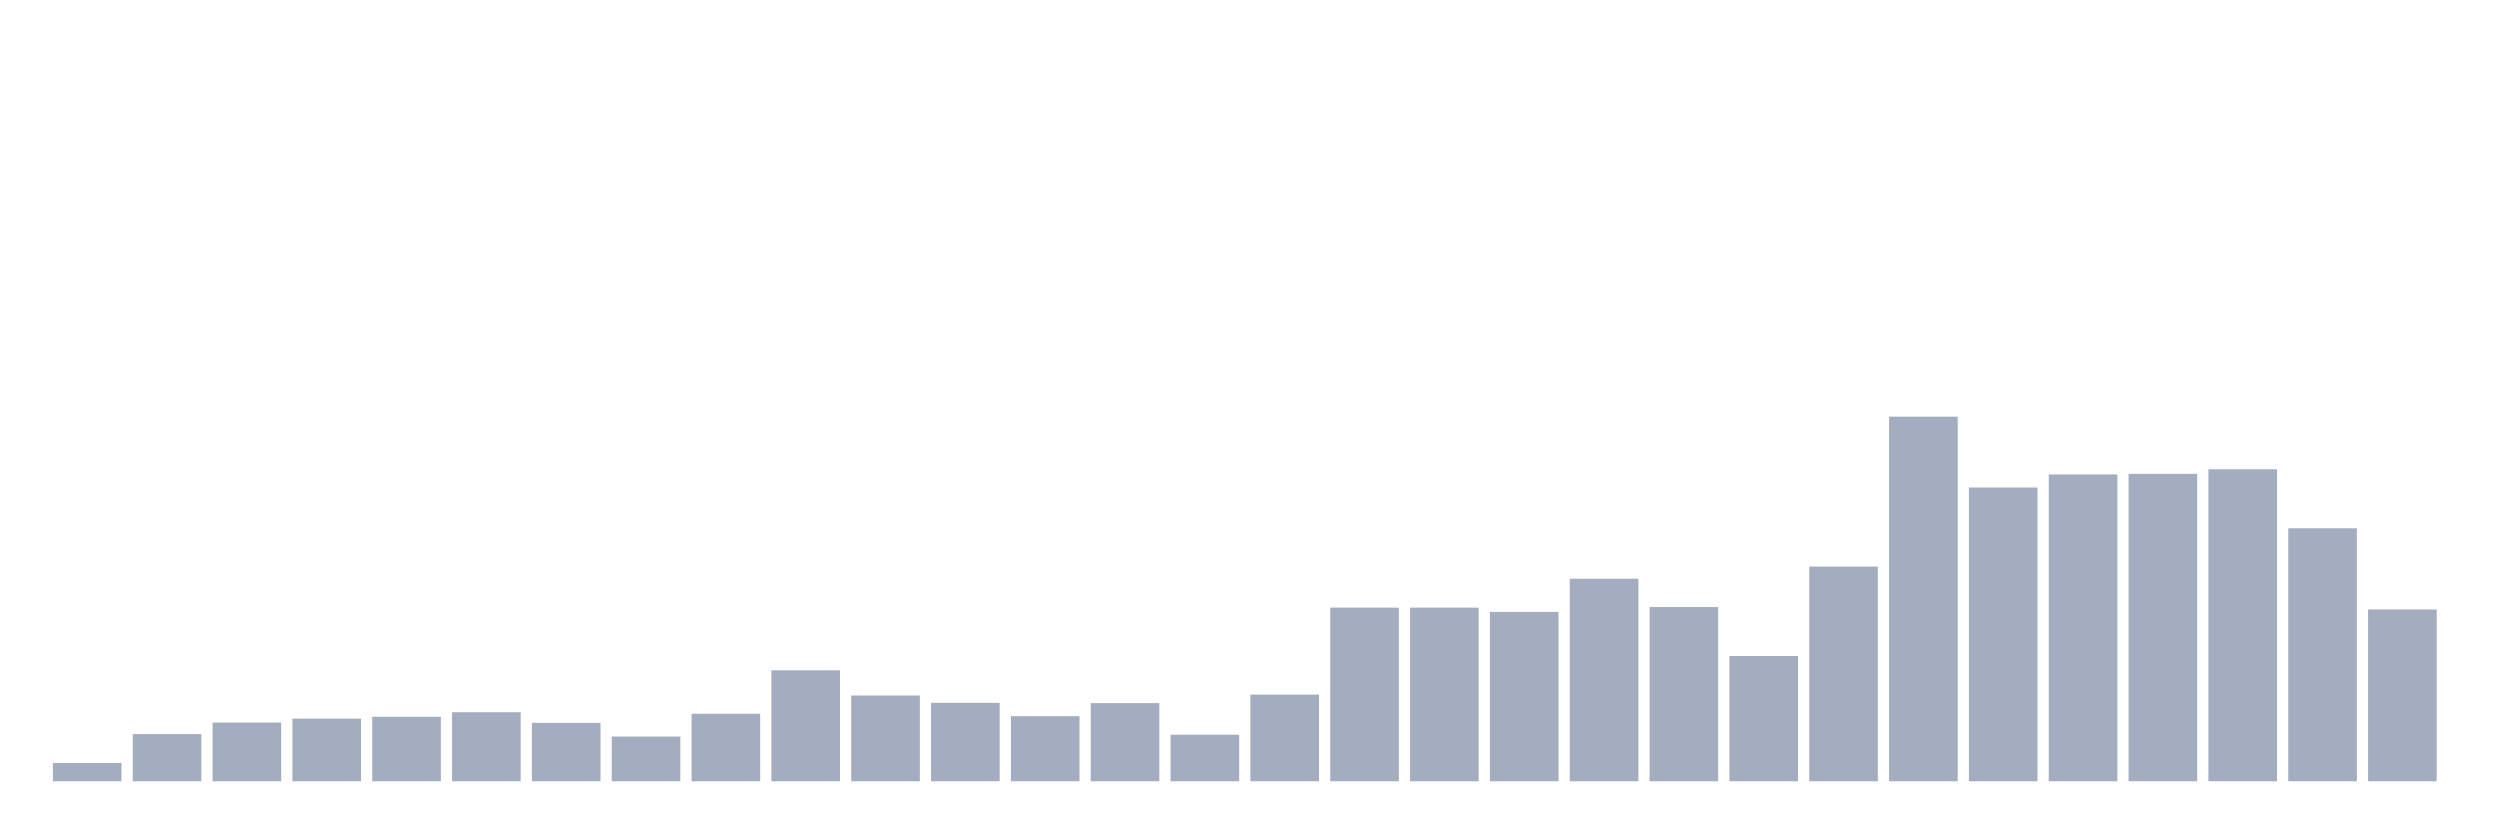 <svg xmlns="http://www.w3.org/2000/svg" viewBox="0 0 480 160"><g transform="translate(10,10)"><rect class="bar" x="0.153" width="13.175" y="136.497" height="3.503" fill="rgb(164,173,192)"></rect><rect class="bar" x="15.482" width="13.175" y="130.951" height="9.049" fill="rgb(164,173,192)"></rect><rect class="bar" x="30.81" width="13.175" y="128.732" height="11.268" fill="rgb(164,173,192)"></rect><rect class="bar" x="46.138" width="13.175" y="127.973" height="12.027" fill="rgb(164,173,192)"></rect><rect class="bar" x="61.466" width="13.175" y="127.623" height="12.377" fill="rgb(164,173,192)"></rect><rect class="bar" x="76.794" width="13.175" y="126.747" height="13.253" fill="rgb(164,173,192)"></rect><rect class="bar" x="92.123" width="13.175" y="128.791" height="11.209" fill="rgb(164,173,192)"></rect><rect class="bar" x="107.451" width="13.175" y="131.418" height="8.582" fill="rgb(164,173,192)"></rect><rect class="bar" x="122.779" width="13.175" y="127.039" height="12.961" fill="rgb(164,173,192)"></rect><rect class="bar" x="138.107" width="13.175" y="118.691" height="21.309" fill="rgb(164,173,192)"></rect><rect class="bar" x="153.436" width="13.175" y="123.536" height="16.464" fill="rgb(164,173,192)"></rect><rect class="bar" x="168.764" width="13.175" y="124.937" height="15.063" fill="rgb(164,173,192)"></rect><rect class="bar" x="184.092" width="13.175" y="127.506" height="12.494" fill="rgb(164,173,192)"></rect><rect class="bar" x="199.42" width="13.175" y="124.996" height="15.004" fill="rgb(164,173,192)"></rect><rect class="bar" x="214.748" width="13.175" y="131.068" height="8.932" fill="rgb(164,173,192)"></rect><rect class="bar" x="230.077" width="13.175" y="123.361" height="16.639" fill="rgb(164,173,192)"></rect><rect class="bar" x="245.405" width="13.175" y="106.664" height="33.336" fill="rgb(164,173,192)"></rect><rect class="bar" x="260.733" width="13.175" y="106.664" height="33.336" fill="rgb(164,173,192)"></rect><rect class="bar" x="276.061" width="13.175" y="107.481" height="32.519" fill="rgb(164,173,192)"></rect><rect class="bar" x="291.39" width="13.175" y="101.118" height="38.882" fill="rgb(164,173,192)"></rect><rect class="bar" x="306.718" width="13.175" y="106.547" height="33.453" fill="rgb(164,173,192)"></rect><rect class="bar" x="322.046" width="13.175" y="115.947" height="24.053" fill="rgb(164,173,192)"></rect><rect class="bar" x="337.374" width="13.175" y="98.782" height="41.218" fill="rgb(164,173,192)"></rect><rect class="bar" x="352.702" width="13.175" y="70" height="70" fill="rgb(164,173,192)"></rect><rect class="bar" x="368.031" width="13.175" y="83.603" height="56.397" fill="rgb(164,173,192)"></rect><rect class="bar" x="383.359" width="13.175" y="81.093" height="58.907" fill="rgb(164,173,192)"></rect><rect class="bar" x="398.687" width="13.175" y="80.976" height="59.024" fill="rgb(164,173,192)"></rect><rect class="bar" x="414.015" width="13.175" y="80.1" height="59.9" fill="rgb(164,173,192)"></rect><rect class="bar" x="429.344" width="13.175" y="91.426" height="48.574" fill="rgb(164,173,192)"></rect><rect class="bar" x="444.672" width="13.175" y="107.014" height="32.986" fill="rgb(164,173,192)"></rect></g></svg>